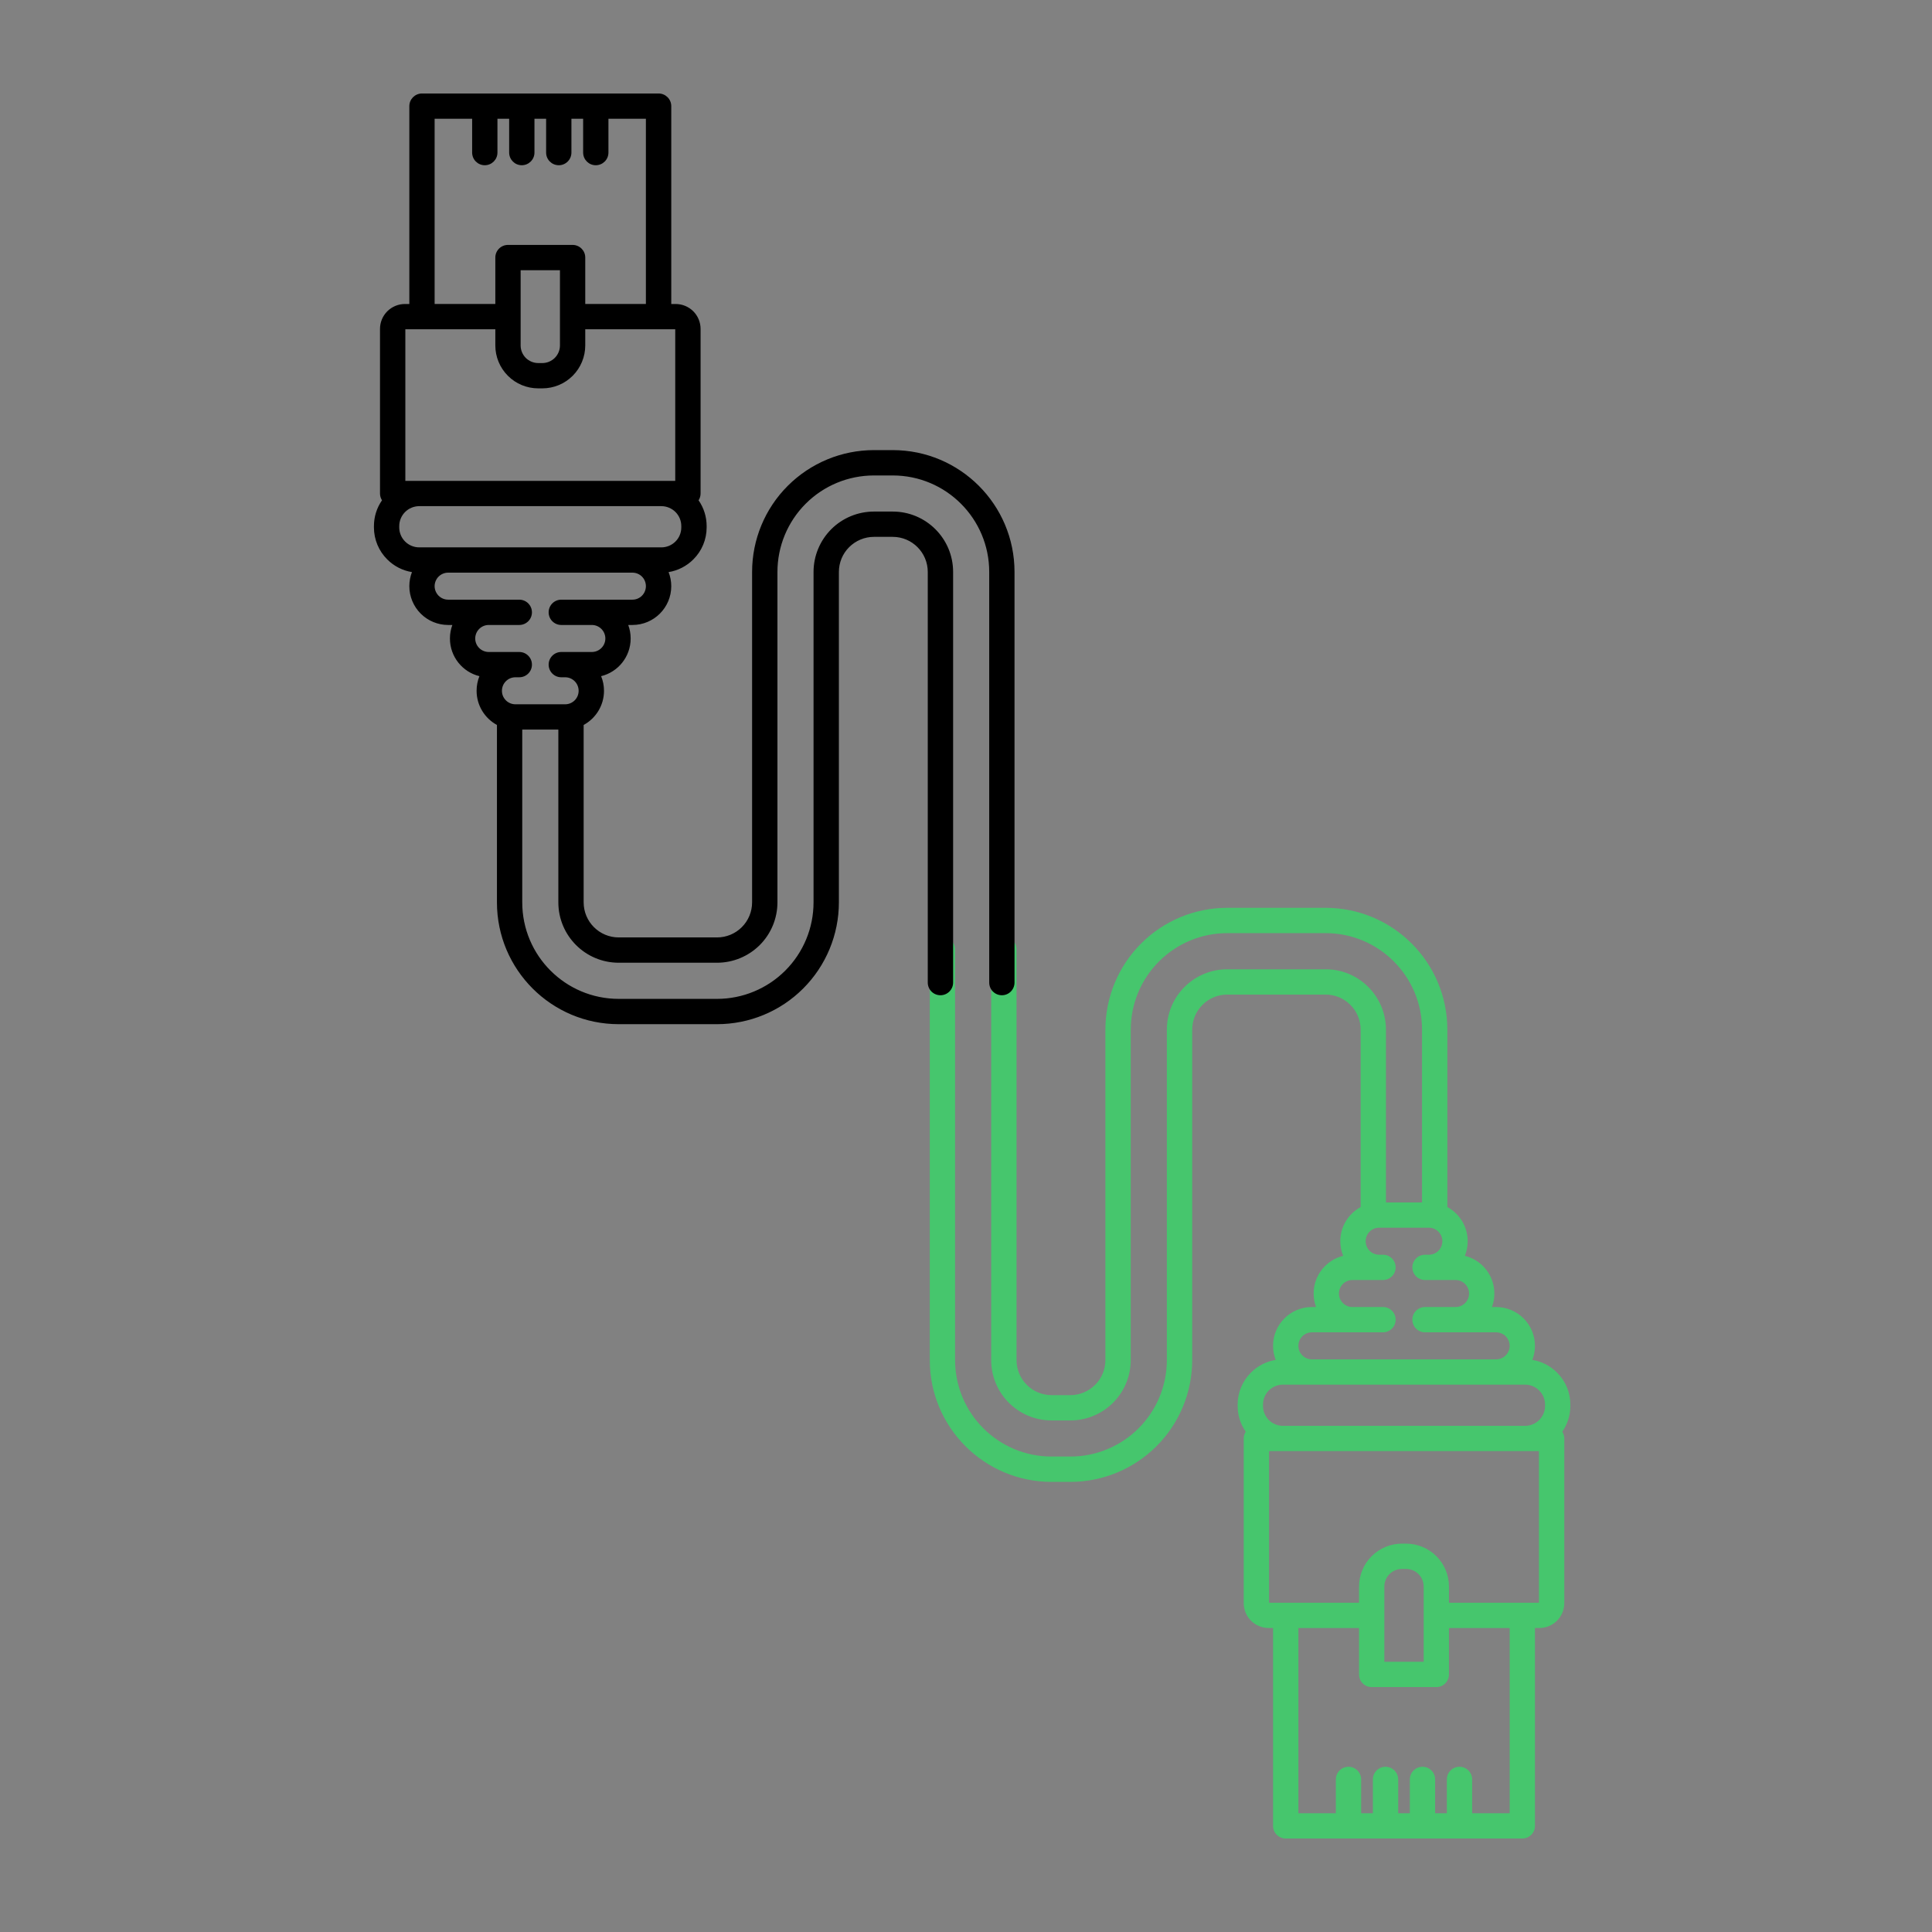 <svg width="124" height="124" viewBox="0 0 124 124" fill="none" xmlns="http://www.w3.org/2000/svg">
<rect x="0" y="0" width="124" height="124" fill="#808080" stroke="none"/>
<rect width="124" height="124" fill="white" fill-opacity="0.01" style="mix-blend-mode:multiply"/>
<path fill-rule="evenodd" clip-rule="evenodd" d="M98.349 87.281C98.945 87.378 99.506 87.663 99.937 88.098C100.481 88.639 100.789 89.378 100.789 90.149L100.789 90.233C100.789 90.83 100.608 91.407 100.271 91.889C100.352 92.016 100.4 92.165 100.4 92.327L100.4 102.888C100.4 103.313 100.232 103.721 99.93 104.022C99.629 104.321 99.224 104.489 98.799 104.489L98.517 104.489L98.517 117.19C98.517 117.637 98.151 118 97.704 118L82.52 118C82.073 118 81.707 117.637 81.707 117.19L81.707 104.489L81.425 104.489C81 104.489 80.595 104.32 80.293 104.022C79.992 103.721 79.824 103.313 79.824 102.888L79.824 92.327C79.824 92.165 79.872 92.016 79.953 91.889C79.616 91.406 79.435 90.83 79.435 90.233L79.435 90.149C79.435 89.378 79.743 88.639 80.287 88.098C80.721 87.663 81.279 87.378 81.878 87.281C81.765 86.999 81.707 86.691 81.707 86.377C81.707 85.003 82.821 83.888 84.199 83.888L84.468 83.888C84.367 83.619 84.312 83.327 84.312 83.019C84.312 81.85 85.119 80.868 86.208 80.602C86.088 80.313 86.023 79.996 86.023 79.662C86.023 78.719 86.552 77.893 87.329 77.471L87.329 66.086C87.329 64.842 86.322 63.834 85.077 63.834L78.767 63.834C78.171 63.834 77.597 64.071 77.176 64.495C76.754 64.916 76.518 65.487 76.518 66.086L76.518 87.291C76.518 89.365 75.695 91.355 74.227 92.82C72.762 94.284 70.772 95.111 68.698 95.111L67.492 95.111C63.175 95.111 59.675 91.608 59.675 87.291L59.675 60.937C59.675 60.486 60.038 60.123 60.485 60.123C60.936 60.123 61.299 60.486 61.299 60.937L61.299 87.291C61.299 90.713 64.073 93.484 67.492 93.484L68.698 93.484C70.341 93.484 71.916 92.832 73.076 91.672C74.239 90.509 74.891 88.934 74.891 87.291L74.891 66.086C74.891 65.056 75.299 64.071 76.025 63.345C76.754 62.619 77.74 62.21 78.767 62.21L85.077 62.21C87.219 62.21 88.953 63.944 88.953 66.086L88.953 77.173L91.27 77.173L91.27 66.086C91.27 62.664 88.499 59.89 85.077 59.89L78.767 59.89C77.124 59.89 75.549 60.545 74.389 61.705C73.225 62.868 72.574 64.443 72.574 66.086L72.574 87.291C72.574 88.318 72.165 89.303 71.439 90.032C70.713 90.758 69.725 91.167 68.698 91.167L67.492 91.167C65.353 91.167 63.616 89.433 63.616 87.291L63.616 60.937C63.616 60.486 63.982 60.123 64.429 60.123C64.88 60.123 65.243 60.486 65.243 60.937L65.243 87.291C65.243 88.535 66.251 89.543 67.492 89.543L68.698 89.543C69.294 89.543 69.868 89.303 70.289 88.882C70.713 88.461 70.947 87.887 70.947 87.291L70.947 66.086C70.947 64.012 71.773 62.022 73.238 60.557C74.703 59.089 76.693 58.266 78.767 58.266L85.077 58.266C89.394 58.266 92.894 61.766 92.894 66.086L92.894 77.471C93.672 77.892 94.2 78.719 94.2 79.662C94.2 79.996 94.135 80.313 94.019 80.602C95.104 80.868 95.911 81.849 95.911 83.019C95.911 83.327 95.856 83.619 95.756 83.888L96.025 83.888C96.686 83.888 97.321 84.15 97.788 84.617C98.254 85.084 98.517 85.719 98.517 86.377C98.517 86.698 98.456 87.002 98.349 87.281ZM97.885 91.513C98.222 91.513 98.55 91.377 98.789 91.138C99.029 90.898 99.165 90.574 99.165 90.233L99.165 90.149C99.165 89.809 99.029 89.485 98.789 89.245C98.55 89.005 98.222 88.869 97.885 88.869L82.339 88.869C82.002 88.869 81.675 89.005 81.435 89.245C81.195 89.485 81.062 89.809 81.062 90.149L81.062 90.233C81.062 90.574 81.195 90.898 81.435 91.138C81.675 91.377 82.002 91.513 82.339 91.513L97.885 91.513ZM92.998 102.866L98.773 102.866L98.773 93.137L81.451 93.137L81.451 102.866L87.226 102.866L87.226 101.829C87.226 101.1 87.517 100.397 88.033 99.881C88.551 99.363 89.251 99.074 89.981 99.074L90.243 99.074C90.972 99.074 91.676 99.363 92.191 99.881C92.71 100.397 92.998 101.1 92.998 101.829L92.998 102.866ZM94.486 116.377L96.894 116.377L96.894 104.49L92.998 104.49L92.998 107.471C92.998 107.918 92.635 108.281 92.184 108.281L88.039 108.281C87.589 108.281 87.226 107.918 87.226 107.471L87.226 104.49L83.334 104.49L83.334 116.377L85.738 116.377L85.738 114.209C85.738 113.758 86.101 113.395 86.552 113.395C86.999 113.395 87.362 113.758 87.362 114.209L87.362 116.377L88.114 116.377L88.114 114.209C88.114 113.758 88.477 113.395 88.924 113.395C89.375 113.395 89.738 113.758 89.738 114.209L89.738 116.377L90.486 116.377L90.486 114.209C90.486 113.758 90.853 113.395 91.3 113.395C91.747 113.395 92.11 113.758 92.11 114.209L92.11 116.377L92.862 116.377L92.862 114.209C92.862 113.758 93.225 113.395 93.675 113.395C94.123 113.395 94.486 113.758 94.486 114.209L94.486 116.377ZM88.766 85.512L84.199 85.512C83.719 85.512 83.334 85.901 83.334 86.377C83.334 86.607 83.424 86.831 83.587 86.993C83.749 87.155 83.969 87.246 84.199 87.246L96.025 87.246C96.505 87.246 96.894 86.857 96.894 86.377C96.894 86.15 96.8 85.93 96.638 85.765C96.476 85.603 96.255 85.512 96.025 85.512L91.462 85.512C91.011 85.512 90.648 85.149 90.648 84.698C90.648 84.251 91.011 83.888 91.462 83.888L93.419 83.888C93.899 83.888 94.288 83.499 94.288 83.02C94.288 82.543 93.899 82.154 93.419 82.154L91.462 82.154C91.011 82.154 90.648 81.791 90.648 81.341C90.648 80.894 91.011 80.531 91.462 80.531L91.708 80.531C92.188 80.531 92.574 80.142 92.574 79.662C92.574 79.186 92.188 78.797 91.708 78.797L88.516 78.797C88.036 78.797 87.651 79.186 87.651 79.662C87.651 80.142 88.036 80.531 88.516 80.531L88.766 80.531C89.213 80.531 89.576 80.894 89.576 81.341C89.576 81.791 89.213 82.154 88.766 82.154L86.805 82.154C86.325 82.154 85.936 82.543 85.936 83.02C85.936 83.499 86.325 83.888 86.805 83.888L88.766 83.888C89.213 83.888 89.576 84.251 89.576 84.698C89.576 85.149 89.213 85.512 88.766 85.512ZM91.374 106.658L91.374 101.829C91.374 101.527 91.254 101.242 91.044 101.028C90.83 100.818 90.541 100.698 90.243 100.698L89.981 100.698C89.683 100.698 89.394 100.818 89.183 101.028C88.97 101.242 88.85 101.527 88.85 101.829L88.85 106.658L91.374 106.658Z" fill="#46C66D"/>
<path fill-rule="evenodd" clip-rule="evenodd" d="M26.44 36.719C25.844 36.622 25.283 36.337 24.852 35.902C24.308 35.361 24 34.622 24 33.851V33.767C24 33.17 24.181 32.593 24.518 32.111C24.438 31.984 24.389 31.835 24.389 31.673V21.112C24.389 20.687 24.557 20.279 24.859 19.978C25.16 19.68 25.565 19.511 25.99 19.511H26.272V6.81C26.272 6.363 26.638 6 27.085 6H42.269C42.716 6 43.083 6.363 43.083 6.81V19.511H43.364C43.789 19.511 44.194 19.68 44.496 19.978C44.797 20.279 44.965 20.687 44.965 21.112V31.673C44.965 31.835 44.917 31.984 44.836 32.111C45.173 32.593 45.354 33.17 45.354 33.767V33.851C45.354 34.622 45.047 35.361 44.502 35.902C44.068 36.337 43.51 36.622 42.911 36.719C43.024 37.001 43.083 37.309 43.083 37.623C43.083 38.997 41.968 40.112 40.59 40.112H40.321C40.422 40.381 40.477 40.673 40.477 40.98C40.477 42.151 39.67 43.132 38.581 43.398C38.701 43.687 38.766 44.004 38.766 44.338C38.766 45.281 38.237 46.107 37.46 46.529V57.914C37.46 59.158 38.468 60.166 39.712 60.166H46.022C46.618 60.166 47.192 59.929 47.613 59.505C48.035 59.084 48.271 58.513 48.271 57.914V36.709C48.271 34.635 49.094 32.645 50.562 31.18C52.027 29.716 54.017 28.889 56.092 28.889H57.297C61.614 28.889 65.114 32.392 65.114 36.709V63.063C65.114 63.514 64.751 63.877 64.304 63.877C63.853 63.877 63.49 63.514 63.49 63.063V36.709C63.49 33.287 60.716 30.516 57.297 30.516H56.092C54.448 30.516 52.873 31.168 51.713 32.328C50.55 33.491 49.898 35.066 49.898 36.709V57.914C49.898 58.944 49.49 59.929 48.764 60.655C48.035 61.381 47.05 61.79 46.022 61.79H39.712C37.57 61.79 35.836 60.056 35.836 57.914V46.827H33.519V57.914C33.519 61.336 36.29 64.11 39.712 64.11H46.022C47.665 64.11 49.24 63.455 50.4 62.295C51.564 61.132 52.215 59.557 52.215 57.914V36.709C52.215 35.682 52.624 34.697 53.35 33.968C54.076 33.242 55.064 32.833 56.092 32.833H57.297C59.436 32.833 61.173 34.567 61.173 36.709V63.063C61.173 63.514 60.807 63.877 60.36 63.877C59.909 63.877 59.546 63.514 59.546 63.063V36.709C59.546 35.465 58.538 34.457 57.297 34.457H56.092C55.495 34.457 54.922 34.697 54.5 35.118C54.076 35.539 53.842 36.113 53.842 36.709V57.914C53.842 59.988 53.016 61.978 51.551 63.443C50.086 64.911 48.096 65.734 46.022 65.734H39.712C35.395 65.734 31.895 62.234 31.895 57.914V46.529C31.117 46.108 30.589 45.281 30.589 44.338C30.589 44.004 30.654 43.687 30.77 43.398C29.685 43.133 28.878 42.151 28.878 40.981C28.878 40.673 28.933 40.381 29.033 40.112H28.764C28.103 40.112 27.468 39.85 27.001 39.383C26.535 38.916 26.272 38.281 26.272 37.623C26.272 37.302 26.333 36.998 26.44 36.719ZM26.904 32.486C26.567 32.486 26.239 32.623 26 32.862C25.76 33.102 25.624 33.426 25.624 33.767V33.851C25.624 34.191 25.76 34.515 26 34.755C26.239 34.995 26.567 35.131 26.904 35.131H42.45C42.787 35.131 43.114 34.995 43.354 34.755C43.594 34.515 43.727 34.191 43.727 33.851V33.767C43.727 33.426 43.594 33.102 43.354 32.862C43.114 32.623 42.787 32.486 42.45 32.486H26.904ZM31.791 21.134H26.016V30.863H43.338V21.134H37.563V22.171C37.563 22.9 37.272 23.603 36.756 24.119C36.238 24.637 35.538 24.926 34.808 24.926H34.546C33.817 24.926 33.113 24.637 32.598 24.119C32.08 23.603 31.791 22.9 31.791 22.171L31.791 21.134ZM30.303 7.623H27.895V19.51H31.791V16.529C31.791 16.082 32.154 15.719 32.605 15.719H36.75C37.2 15.719 37.563 16.082 37.563 16.529V19.51H41.455V7.623H39.051V9.791C39.051 10.242 38.688 10.605 38.237 10.605C37.79 10.605 37.427 10.242 37.427 9.791V7.623H36.675V9.791C36.675 10.242 36.312 10.605 35.865 10.605C35.414 10.605 35.051 10.242 35.051 9.791V7.623H34.303V9.791C34.303 10.242 33.937 10.605 33.489 10.605C33.042 10.605 32.679 10.242 32.679 9.791V7.623H31.927V9.791C31.927 10.242 31.564 10.605 31.114 10.605C30.666 10.605 30.303 10.242 30.303 9.791L30.303 7.623ZM36.024 38.488H40.59C41.07 38.488 41.455 38.099 41.455 37.623C41.455 37.393 41.365 37.169 41.203 37.007C41.041 36.845 40.82 36.754 40.59 36.754H28.764C28.284 36.754 27.895 37.143 27.895 37.623C27.895 37.85 27.989 38.07 28.151 38.235C28.314 38.397 28.534 38.488 28.764 38.488H33.327C33.778 38.488 34.141 38.851 34.141 39.301C34.141 39.749 33.778 40.112 33.327 40.112H31.37C30.89 40.112 30.501 40.501 30.501 40.98C30.501 41.457 30.89 41.846 31.37 41.846H33.327C33.778 41.846 34.141 42.209 34.141 42.659C34.141 43.106 33.778 43.469 33.327 43.469H33.081C32.601 43.469 32.215 43.858 32.215 44.338C32.215 44.814 32.601 45.203 33.081 45.203H36.273C36.753 45.203 37.138 44.814 37.138 44.338C37.138 43.858 36.753 43.469 36.273 43.469H36.024C35.576 43.469 35.213 43.106 35.213 42.659C35.213 42.209 35.576 41.846 36.024 41.846H37.984C38.464 41.846 38.853 41.457 38.853 40.98C38.853 40.501 38.464 40.112 37.984 40.112H36.024C35.576 40.112 35.213 39.749 35.213 39.301C35.213 38.851 35.576 38.488 36.024 38.488ZM33.415 17.343V22.171C33.415 22.473 33.535 22.758 33.745 22.972C33.959 23.182 34.248 23.302 34.546 23.302H34.808C35.106 23.302 35.395 23.182 35.606 22.972C35.819 22.758 35.939 22.473 35.939 22.171V17.343H33.415Z" fill="black"/>
</svg>
